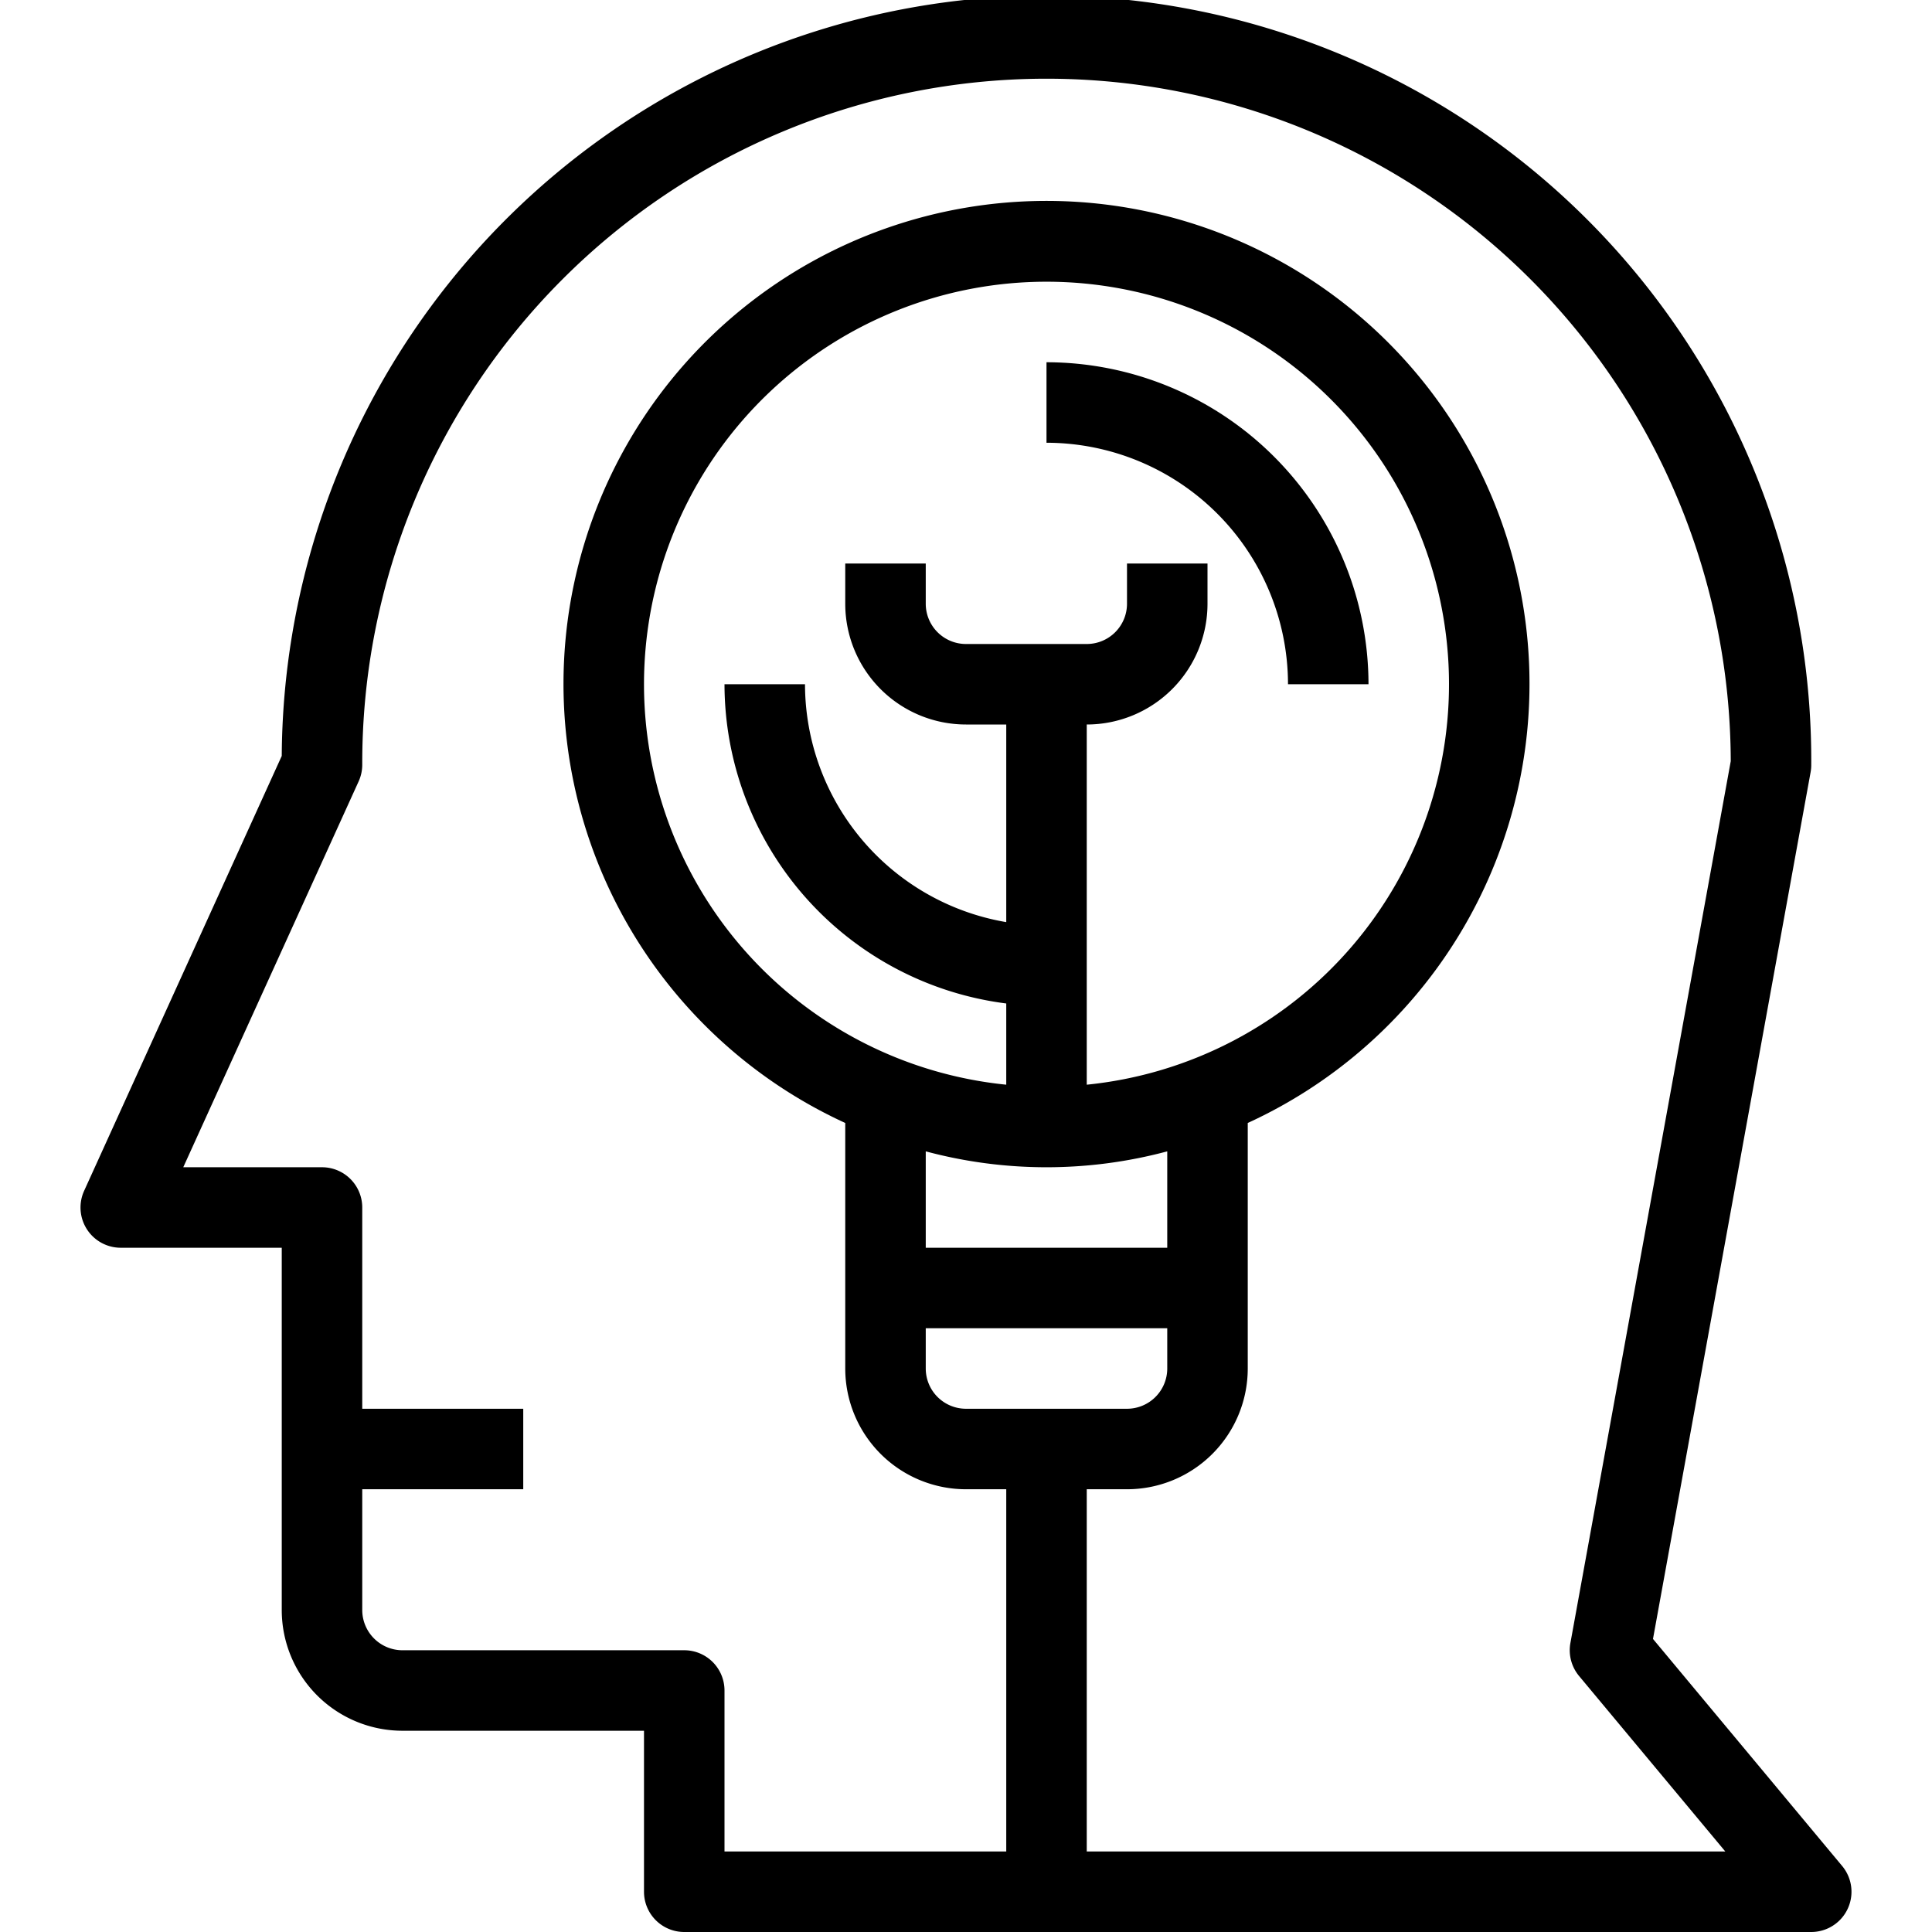 <svg id="_01-idea" data-name="01-idea" xmlns="http://www.w3.org/2000/svg" viewBox="0 0 48 48"><title>01-idea</title><path d="M45.768,46.36l-4.7-5.641,3.917-21.54A.977.977,0,0,0,45,19a19,19,0,0,0-38-.219L2.09,29.586A1,1,0,0,0,3,31H7v9a3,3,0,0,0,3,3h6v4a1,1,0,0,0,1,1H45a1,1,0,0,0,.768-1.64ZM27,46V37h1a3,3,0,0,0,3-3V27.9a12,12,0,1,0-10,0V34a3,3,0,0,0,3,3h1v9H18V42a1,1,0,0,0-1-1H10a1,1,0,0,1-1-1V37h4V35H9V30a1,1,0,0,0-1-1H4.553L8.91,19.414A1,1,0,0,0,9,19a17,17,0,0,1,34-.089l-3.984,21.91a1,1,0,0,0,.216.819L42.865,46Zm0-19.051V18a3,3,0,0,0,3-3V14H28v1a1,1,0,0,1-1,1H24a1,1,0,0,1-1-1V14H21v1a3,3,0,0,0,3,3h1v4.91A6.006,6.006,0,0,1,20,17H18a8.008,8.008,0,0,0,7,7.931v2.018a10,10,0,1,1,2,0Zm2,1.656V31H23V28.605a11.59,11.59,0,0,0,6,0ZM23,33h6v1a1,1,0,0,1-1,1H24a1,1,0,0,1-1-1Z"/><path d="M26,9v2a6.006,6.006,0,0,1,6,6h2A8.009,8.009,0,0,0,26,9Z"/></svg>